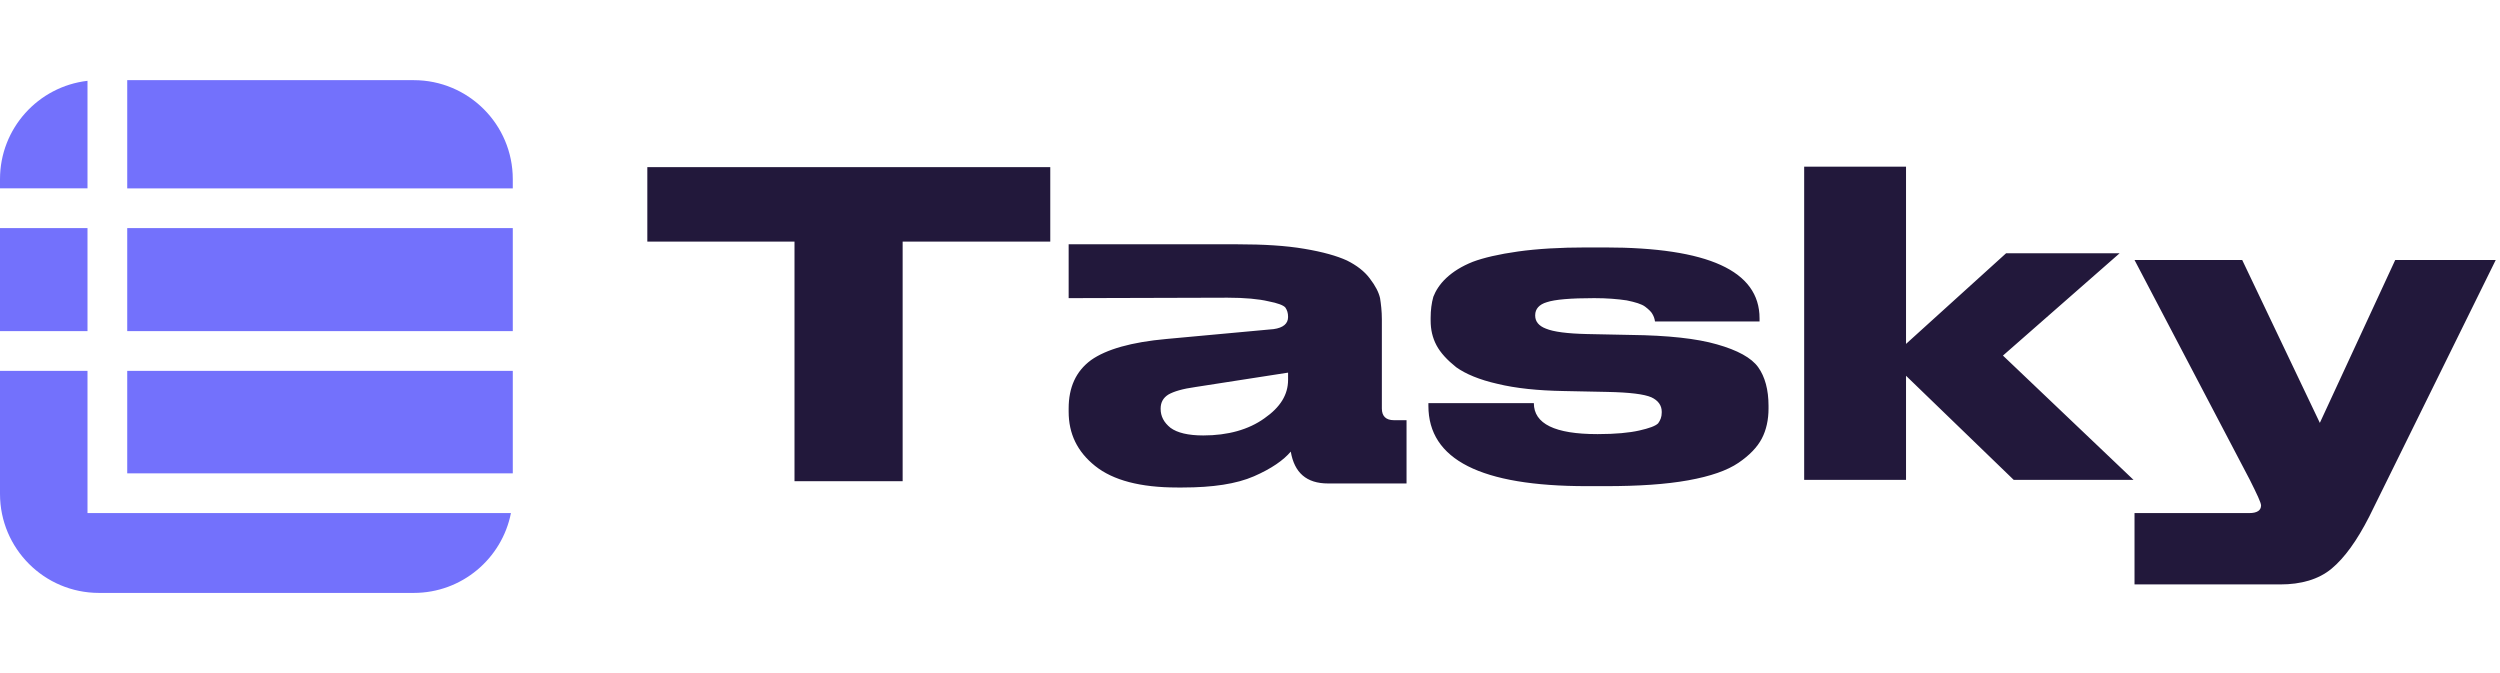 <svg width="156" height="42" viewBox="0 0 156 42" fill="none" xmlns="http://www.w3.org/2000/svg">
<path d="M31.998 23.142H7.939V29.537H31.998V23.142Z" fill="#7371FC"/>
<path d="M7.939 11.754H31.998V11.181C31.998 7.768 29.232 5.002 25.819 5.002H7.939V11.754Z" fill="#7371FC"/>
<path d="M31.998 14.233H7.939V20.662H31.998V14.233Z" fill="#7371FC"/>
<path d="M5.46 32.016V23.142H0V30.819C0 34.232 2.766 36.998 6.179 36.998H25.819C28.822 36.998 31.324 34.854 31.883 32.014H5.46V32.016Z" fill="#7371FC"/>
<path d="M5.46 11.754V5.043C2.387 5.399 0 8.009 0 11.179V11.751H5.46V11.754Z" fill="#7371FC"/>
<path d="M5.46 14.233H0V20.662H5.46V14.233Z" fill="#7371FC"/>
<path d="M49.577 30.028V15.076H40.393V10.428H65.537V15.076H56.325V30.028H49.577ZM86.984 26.22H87.768V30.168H82.868C81.524 30.168 80.768 29.496 80.544 28.18C80.096 28.712 79.34 29.244 78.248 29.72C77.156 30.196 75.672 30.42 73.796 30.42H73.46C71.164 30.42 69.456 29.972 68.336 29.076C67.216 28.18 66.684 27.06 66.684 25.688V25.492C66.684 24.176 67.132 23.168 68.084 22.468C69.036 21.796 70.604 21.348 72.788 21.152L79.48 20.536C80.068 20.452 80.376 20.2 80.376 19.78C80.376 19.528 80.32 19.36 80.208 19.192C80.096 19.052 79.732 18.912 79.144 18.8C78.556 18.66 77.688 18.576 76.596 18.576L66.684 18.604V15.244H77.212C78.836 15.244 80.236 15.328 81.384 15.524C82.56 15.72 83.428 15.972 84.044 16.252C84.66 16.56 85.136 16.924 85.472 17.372C85.836 17.848 86.032 18.24 86.116 18.604C86.172 18.968 86.228 19.416 86.228 19.92V25.492C86.228 25.968 86.48 26.22 86.984 26.22ZM80.376 23.7V23.252L74.608 24.148C73.796 24.26 73.236 24.428 72.9 24.624C72.592 24.82 72.424 25.1 72.424 25.492V25.52C72.424 25.968 72.62 26.36 73.04 26.696C73.46 27.004 74.132 27.172 75.084 27.172C76.624 27.172 77.912 26.808 78.892 26.108C79.9 25.408 80.376 24.624 80.376 23.7ZM99.016 30.336C92.408 30.336 89.132 28.684 89.132 25.324V25.156H95.712C95.712 26.444 97.028 27.088 99.66 27.088H99.716C100.808 27.088 101.676 27.004 102.292 26.864C102.908 26.724 103.3 26.584 103.468 26.416C103.608 26.22 103.692 26.024 103.692 25.744V25.688C103.692 25.296 103.468 24.988 103.048 24.792C102.6 24.596 101.704 24.484 100.304 24.456L97.56 24.4C95.964 24.372 94.592 24.232 93.444 23.952C92.324 23.7 91.456 23.336 90.868 22.916C90.308 22.468 89.888 22.02 89.636 21.544C89.384 21.068 89.272 20.564 89.272 20.004V19.836C89.272 19.36 89.328 18.912 89.44 18.52C89.58 18.156 89.832 17.736 90.252 17.344C90.672 16.952 91.204 16.616 91.904 16.336C92.576 16.084 93.528 15.86 94.732 15.692C95.936 15.524 97.364 15.44 98.988 15.44H100.136C106.576 15.44 109.796 16.896 109.796 19.864V20.06H103.272C103.244 19.864 103.188 19.724 103.104 19.584C103.048 19.472 102.88 19.304 102.656 19.136C102.432 18.968 102.04 18.856 101.508 18.744C100.948 18.66 100.276 18.604 99.492 18.604H99.464C98.008 18.604 97.028 18.688 96.524 18.856C96.048 18.996 95.796 19.276 95.796 19.668V19.696C95.796 20.06 96.02 20.34 96.468 20.508C96.944 20.704 97.784 20.816 99.016 20.844L101.76 20.9C104.084 20.928 105.876 21.124 107.136 21.488C108.424 21.852 109.292 22.328 109.712 22.916C110.132 23.504 110.356 24.316 110.356 25.324V25.492C110.356 26.192 110.216 26.836 109.936 27.368C109.656 27.9 109.18 28.404 108.48 28.88C107.78 29.356 106.744 29.72 105.344 29.972C103.944 30.224 102.236 30.336 100.192 30.336H99.016ZM112.58 29.944V10.4H118.936V21.46L125.18 15.804H132.264L124.984 22.188L133.132 29.944H125.656L118.936 23.448V29.944H112.58ZM149.462 16.224H155.734L147.838 32.24C147.082 33.724 146.298 34.816 145.486 35.488C144.674 36.16 143.582 36.468 142.294 36.468H133.194V32.016H140.362C140.838 32.016 141.09 31.848 141.09 31.54C141.09 31.372 140.838 30.84 140.39 29.944L133.194 16.224H139.914L144.758 26.388L149.462 16.224Z" fill="#22183B"/>
</svg>
